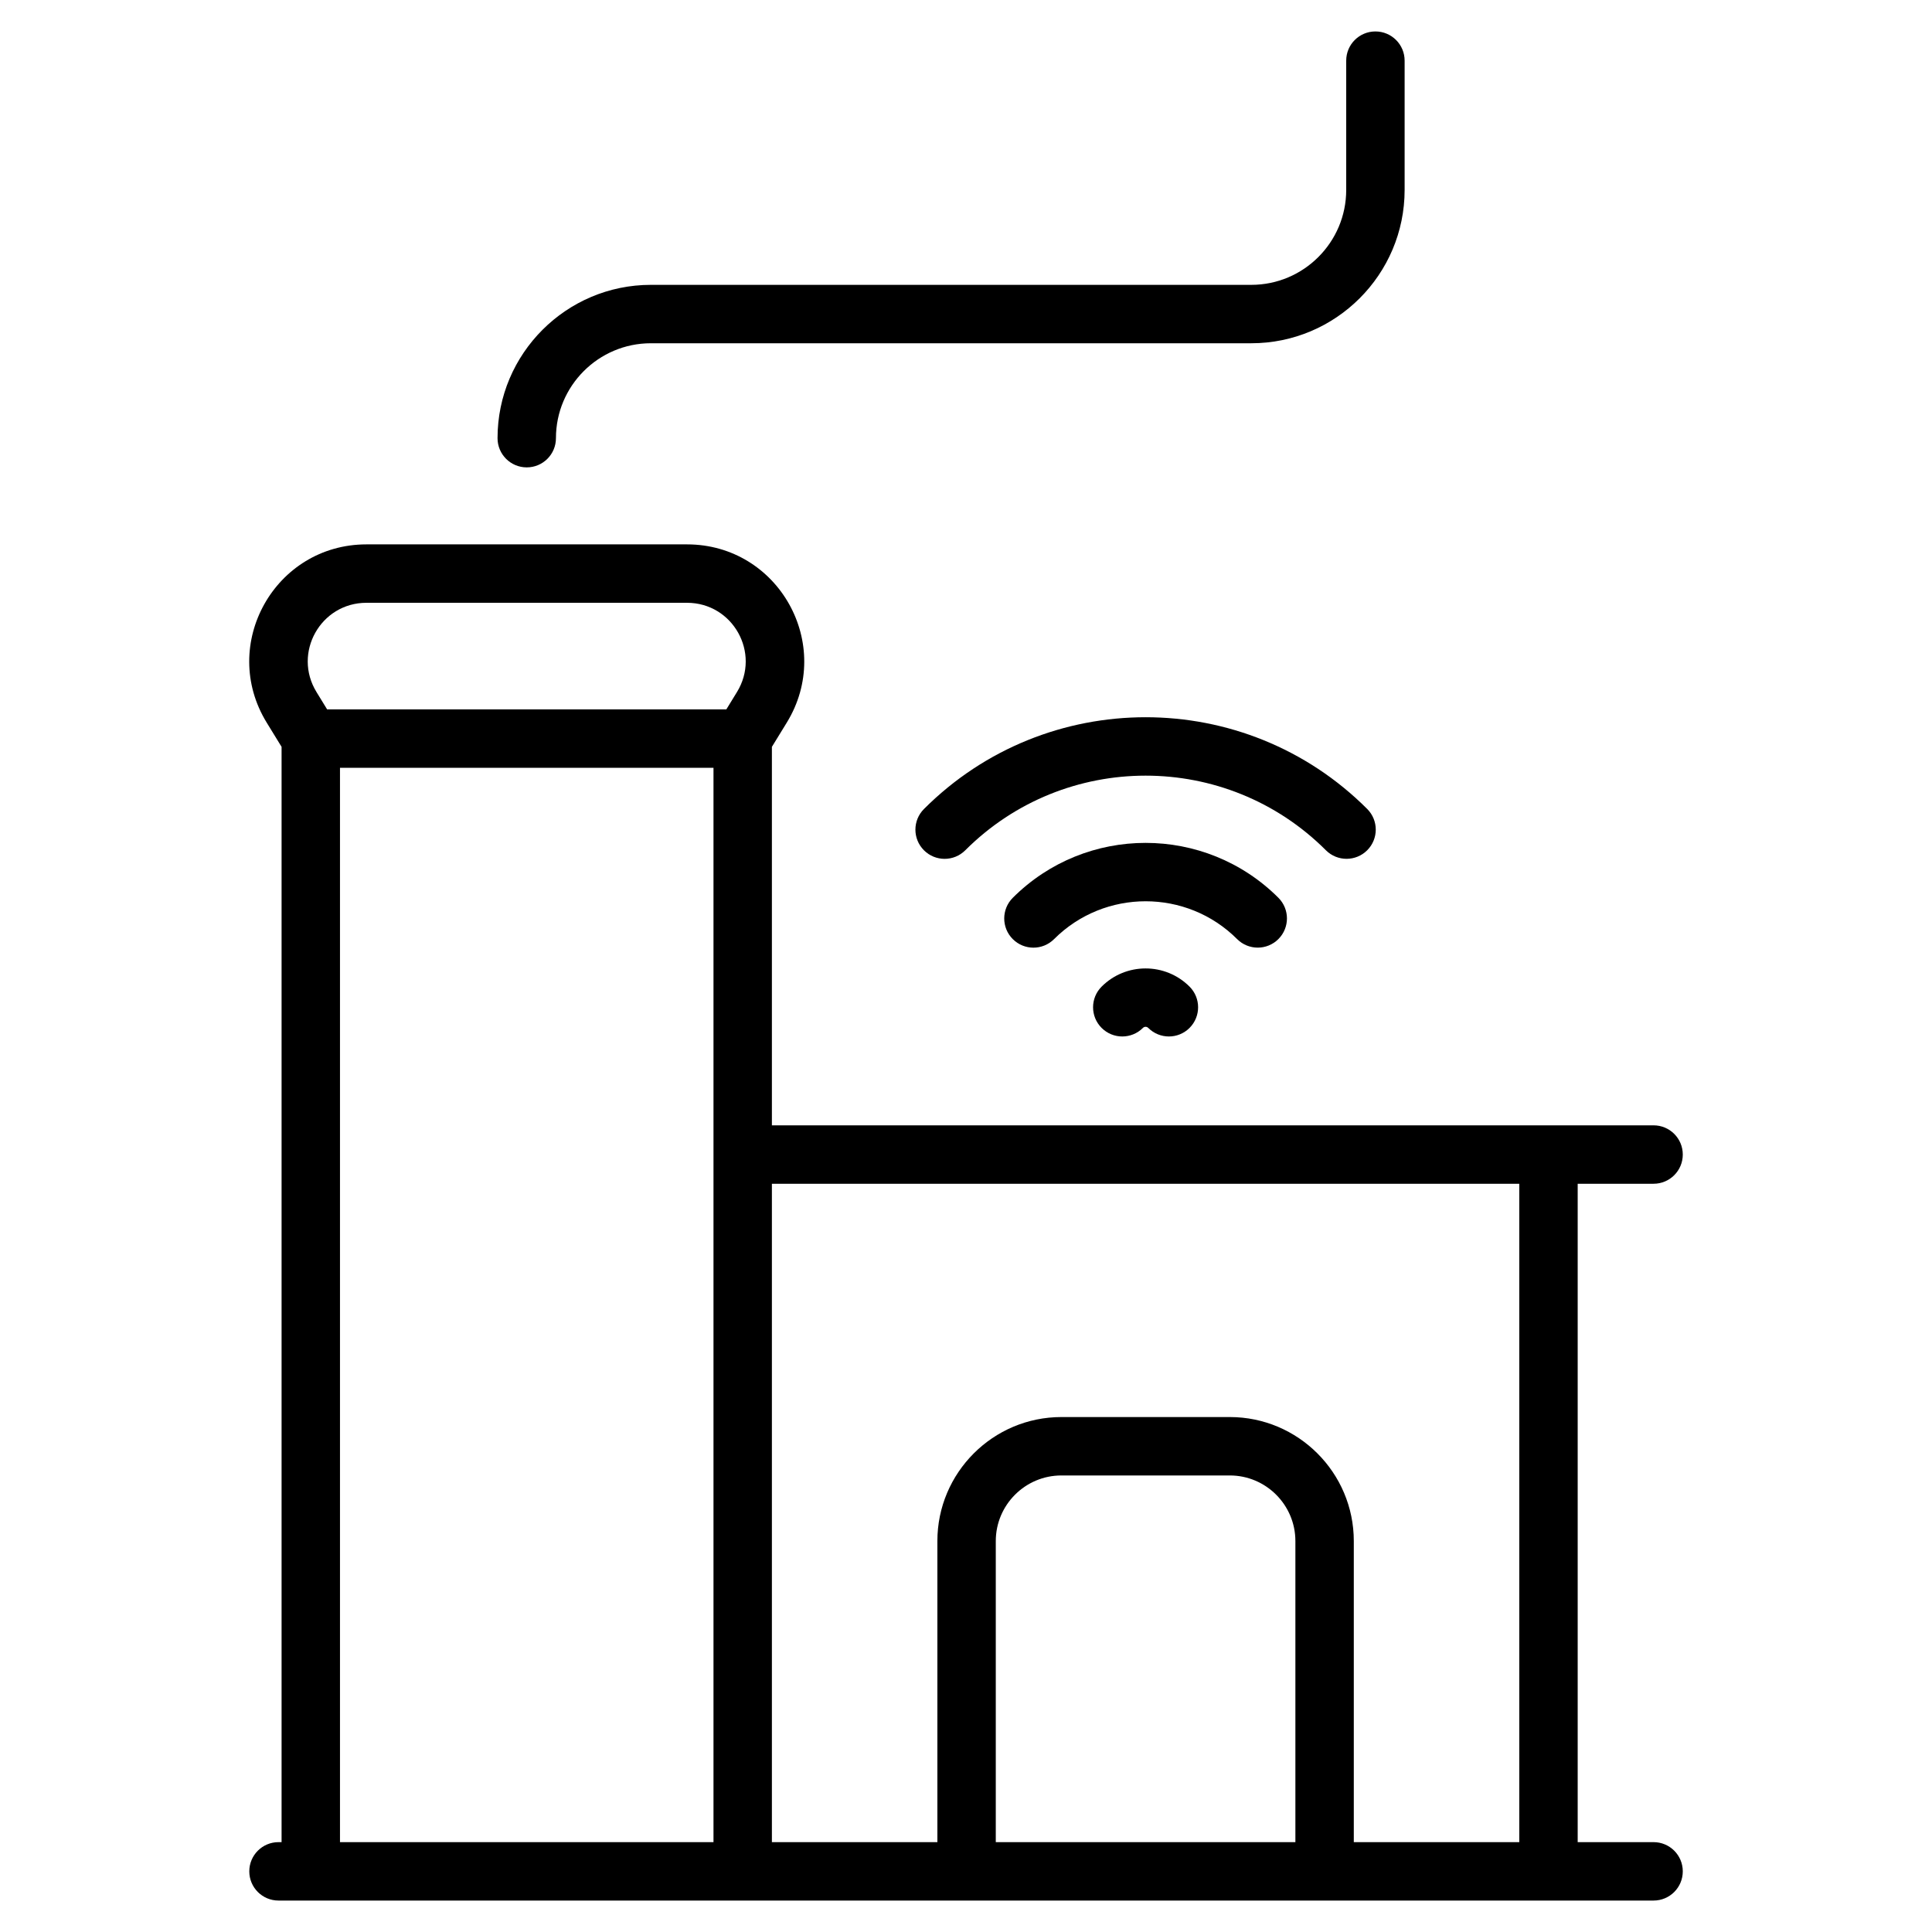 <svg enable-background="new 0 0 512 512" height="512" viewBox="0 0 512 512" width="512" xmlns="http://www.w3.org/2000/svg"><g id="_x30_2_Factory"><g><path d="m74.621 197.922v290.265h-.816c-4.278 0-7.74 3.462-7.74 7.74s3.462 7.74 7.74 7.74h364.41c4.278 0 7.74-3.462 7.74-7.74s-3.462-7.74-7.74-7.74h-20.112v-174.48h20.112c4.278 0 7.74-3.462 7.74-7.74s-3.462-7.74-7.74-7.74c-57.426 0-171.699 0-233.654 0v-100.305l3.938-6.416c12.693-20.682-2.166-47.239-26.431-47.239h-84.954c-24.26 0-39.127 26.551-26.431 47.239zm15.479 5.549h98.982v284.717h-98.982zm173.793 284.716v-79.784c0-9.591 7.8-17.391 17.391-17.391h44.623c9.584 0 17.384 7.8 17.384 17.391v79.784zm138.731-174.48v174.481h-43.853v-79.784c0-18.125-14.746-32.871-32.863-32.871h-44.623c-18.125 0-32.871 14.746-32.871 32.871v79.784h-43.853v-174.481zm-305.51-153.96h84.954c12.155 0 19.597 13.3 13.234 23.657l-2.812 4.588h-105.798l-2.812-4.588c-6.36-10.354 1.072-23.657 13.234-23.657z"/><path d="m139.591 123.86c4.278 0 7.74-3.462 7.74-7.74 0-13.869 11.284-25.154 25.154-25.154h159.122c22.402 0 40.633-18.23 40.633-40.633v-34.26c0-4.278-3.462-7.74-7.74-7.74s-7.74 3.462-7.74 7.74v34.261c0 13.869-11.284 25.154-25.154 25.154h-159.121c-22.402 0-40.633 18.23-40.633 40.633 0 4.278 3.461 7.739 7.739 7.739z"/><path d="m362.323 225.329c3.023-3.023 3.023-7.921 0-10.944-32.397-32.413-85.054-32.415-117.462.008-3.023 3.023-3.023 7.921 0 10.944s7.921 3.023 10.944 0c26.371-26.371 69.205-26.376 95.573-.008 3.024 3.023 7.922 3.023 10.945 0z"/><path d="m338.787 248.865c3.023-3.023 3.023-7.921 0-10.944-19.402-19.387-50.972-19.409-70.389.008-3.023 3.023-3.023 7.921 0 10.944s7.921 3.023 10.944 0c13.378-13.363 35.138-13.37 48.501-.008 3.023 3.023 7.921 3.023 10.944 0z"/><path d="m291.942 261.465c-3.023 3.023-3.023 7.921 0 10.944s7.921 3.023 10.944 0c.385-.393 1.013-.393 1.413 0 3.023 3.023 7.921 3.023 10.944 0s3.023-7.921 0-10.944c-6.432-6.432-16.885-6.417-23.301 0z"/></g></g></svg>